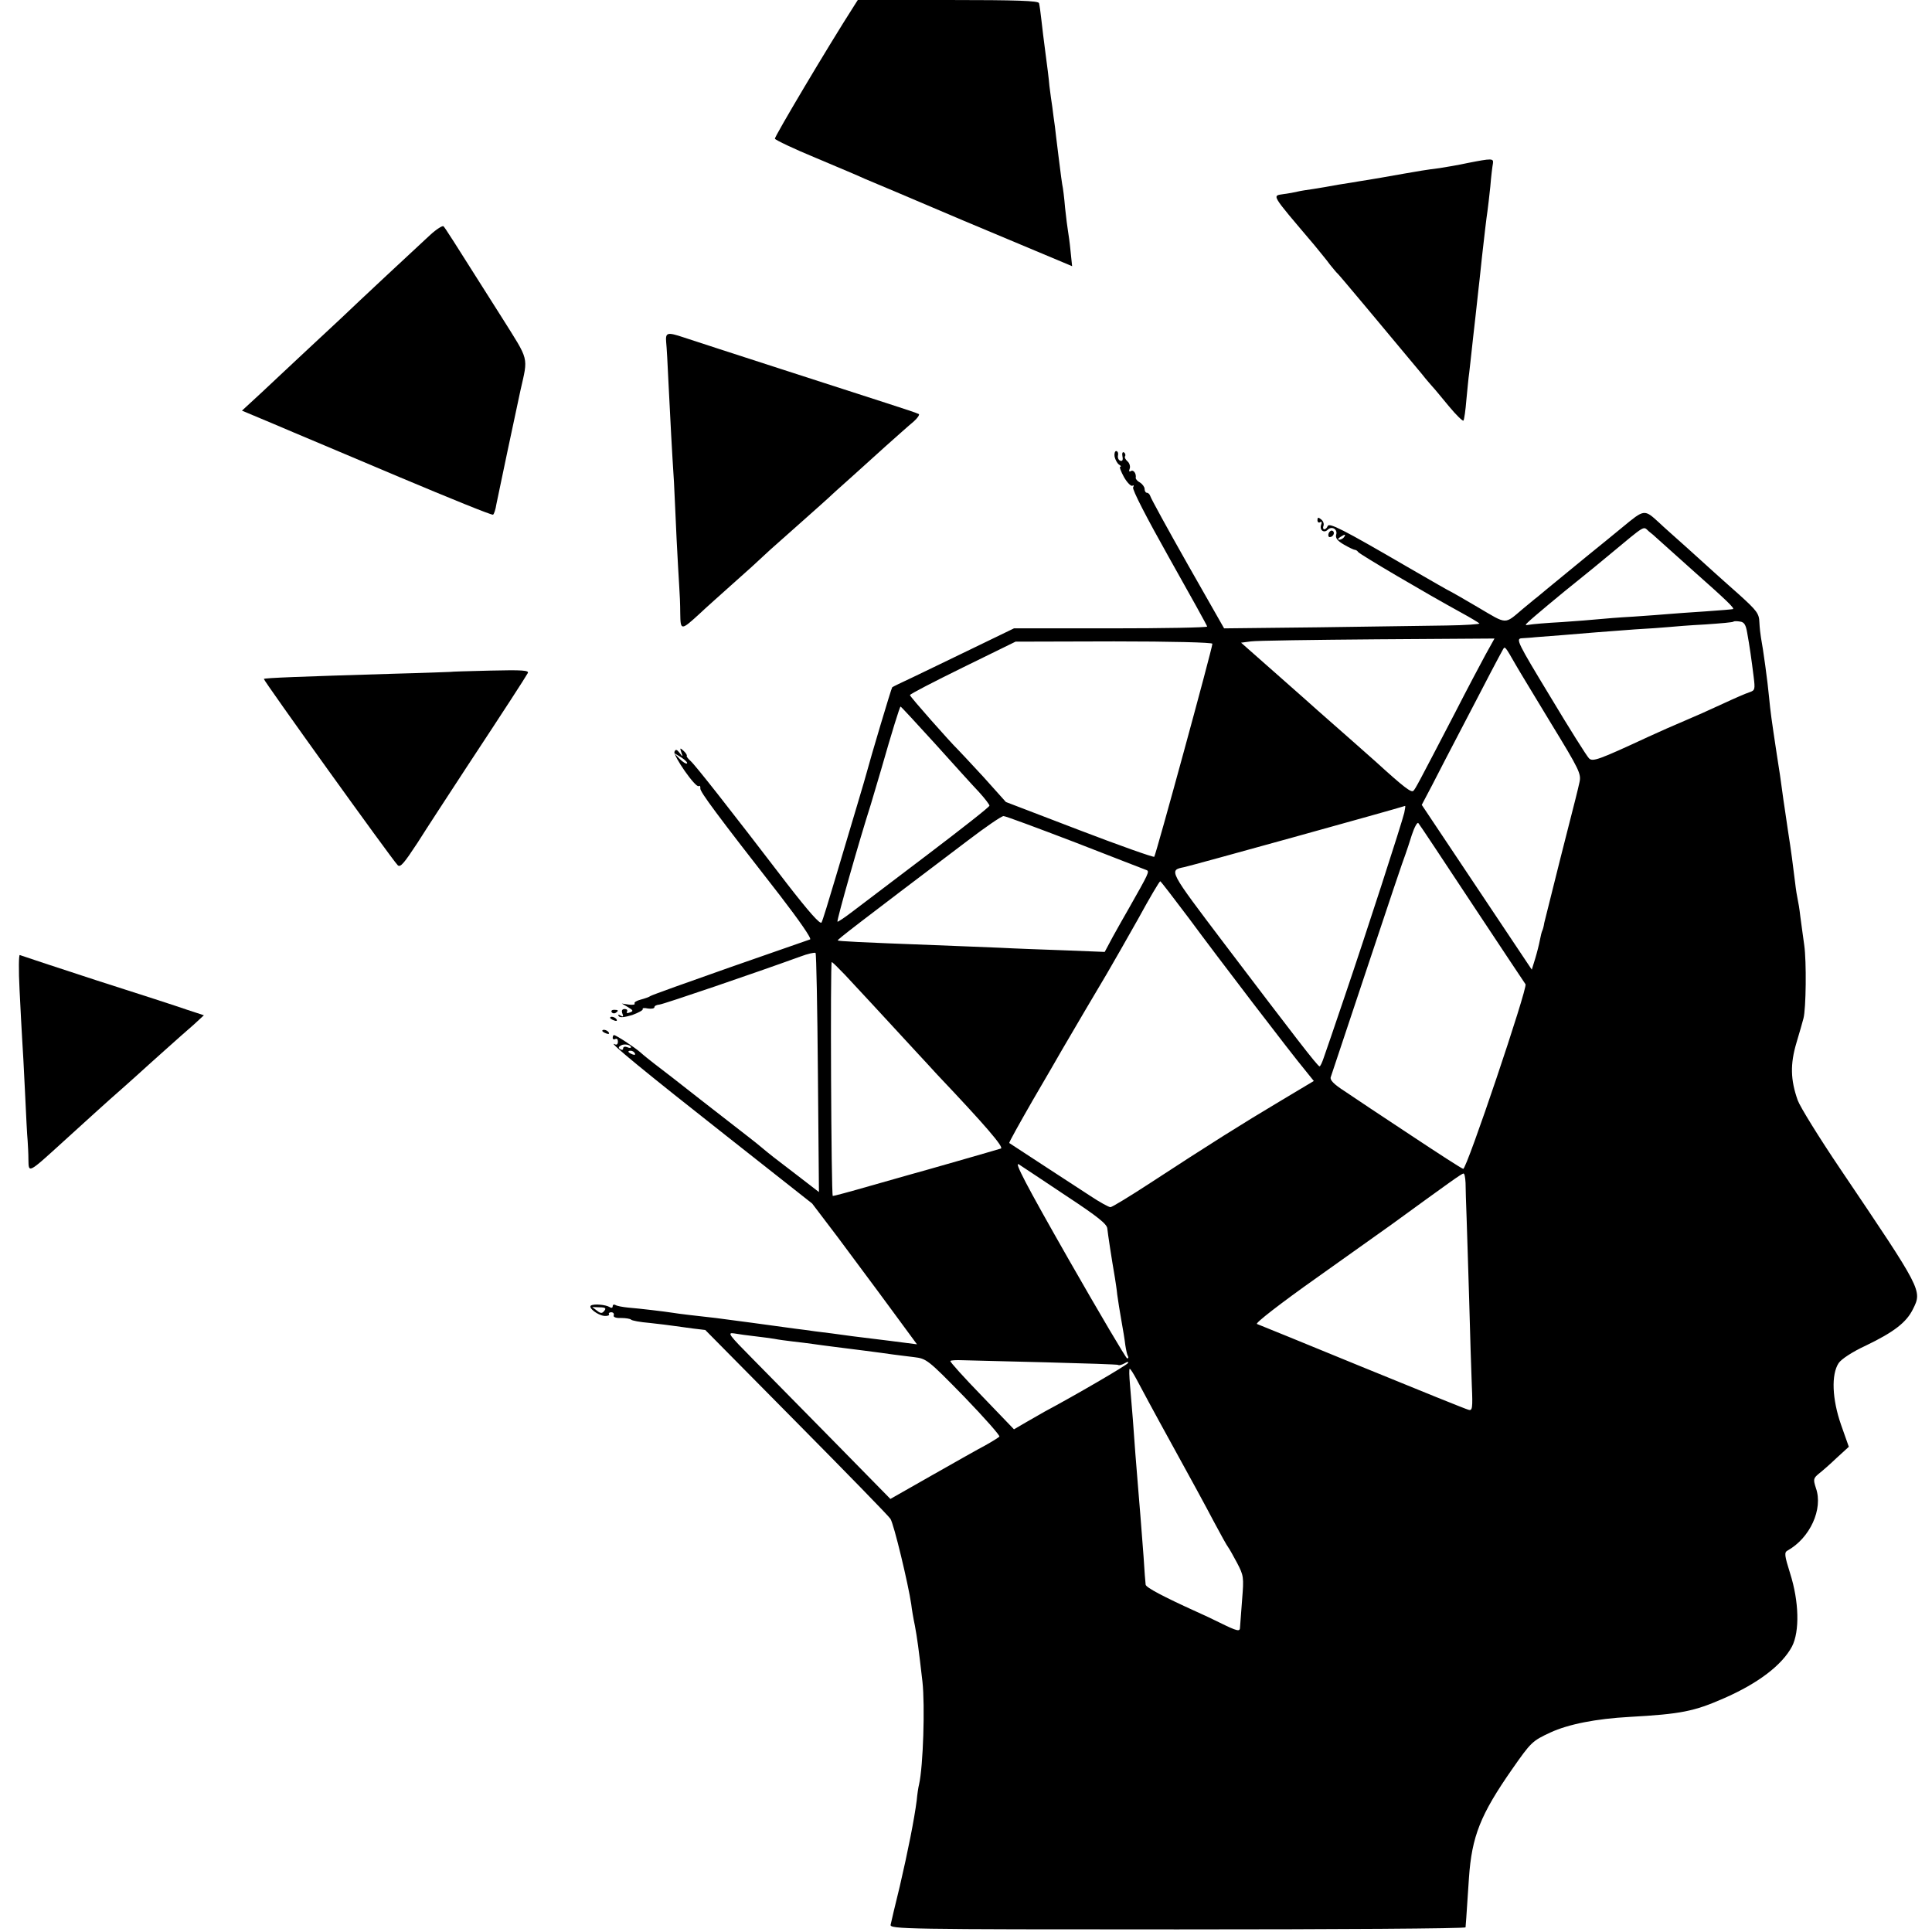 <?xml version="1.0" standalone="no"?>
<!DOCTYPE svg PUBLIC "-//W3C//DTD SVG 20010904//EN"
 "http://www.w3.org/TR/2001/REC-SVG-20010904/DTD/svg10.dtd">
<svg version="1.0" xmlns="http://www.w3.org/2000/svg"
 width="741pt" height="741pt" viewBox="0 0 741 741"
 preserveAspectRatio="xMidYMid meet">
<g transform="translate(0,741) scale(0.1,-0.1)"
fill="#000000" stroke="none">
<path d="M3276 7388 c-102 -159 -306 -503 -304 -510 2 -5 73 -39 158 -74 85
-36 169 -71 185 -79 17 -7 188 -79 380 -161 193 -81 365 -153 384 -161 l33
-14 -6 58 c-3 32 -8 67 -10 78 -2 11 -7 51 -11 88 -3 37 -8 78 -11 90 -2 12
-6 42 -9 67 -3 25 -8 61 -10 80 -2 19 -7 53 -9 75 -3 22 -8 56 -10 75 -3 19
-8 55 -11 80 -2 25 -9 81 -15 125 -6 44 -13 103 -16 130 -3 28 -7 56 -9 63 -3
9 -82 12 -349 12 l-346 0 -14 -22z"/>
<path d="M5630 6785 c-36 -8 -85 -16 -110 -20 -43 -5 -90 -13 -135 -21 -32 -6
-148 -26 -170 -29 -11 -2 -47 -8 -80 -13 -33 -6 -78 -14 -99 -17 -21 -3 -48
-7 -60 -10 -12 -3 -34 -7 -50 -9 -48 -8 -57 7 115 -196 20 -25 48 -58 60 -75
13 -16 26 -32 30 -35 5 -4 179 -212 322 -384 17 -22 37 -44 42 -50 6 -6 33
-39 62 -74 28 -34 54 -59 56 -55 3 5 8 40 11 78 4 39 8 86 11 105 2 19 7 60
10 90 3 30 8 71 10 90 2 19 7 60 10 90 3 30 8 71 10 90 2 19 6 58 9 85 10 89
17 149 21 175 2 14 7 57 11 95 3 39 8 78 10 88 3 20 -4 20 -96 2z"/>
<path d="M1650 6509 c-49 -45 -284 -264 -340 -318 -19 -18 -79 -74 -132 -123
-53 -50 -131 -122 -173 -162 l-77 -71 124 -52 c67 -29 283 -119 478 -202 195
-82 357 -148 361 -145 4 2 10 21 13 41 6 30 75 358 92 435 30 133 35 111 -71
280 -198 313 -217 343 -224 350 -3 4 -27 -11 -51 -33z"/>
<path d="M2555 6098 c2 -18 6 -89 9 -158 7 -142 13 -256 21 -380 2 -47 7 -144
10 -217 4 -73 8 -154 10 -180 2 -26 4 -74 4 -106 1 -66 3 -66 73 -2 23 22 84
76 133 120 50 44 97 87 105 95 8 8 53 49 100 90 108 96 158 140 184 165 12 11
42 38 67 60 24 22 80 72 124 112 44 39 93 83 109 96 15 13 24 27 20 29 -5 3
-61 22 -124 42 -115 37 -697 225 -778 252 -63 21 -70 19 -67 -18z"/>
<path d="M4275 5658 c3 -12 10 -25 17 -30 7 -4 9 -8 5 -8 -5 0 2 -18 14 -40
12 -21 27 -36 32 -33 6 3 7 1 3 -6 -5 -7 52 -117 138 -270 80 -142 146 -261
146 -264 0 -4 -167 -7 -370 -7 l-371 0 -157 -76 c-86 -42 -191 -92 -232 -112
-41 -19 -76 -36 -78 -38 -3 -2 -86 -281 -97 -324 -2 -8 -19 -67 -38 -130 -19
-63 -56 -187 -82 -275 -26 -88 -50 -166 -54 -173 -5 -9 -49 41 -132 148 -222
290 -352 455 -370 471 -10 9 -17 18 -15 20 2 2 -3 11 -12 19 -14 13 -15 12 -9
-5 7 -19 6 -19 -7 -2 -10 13 -15 14 -19 4 -6 -15 81 -140 93 -132 4 3 7 -1 6
-9 -1 -13 61 -97 306 -411 73 -95 122 -165 115 -168 -7 -2 -145 -51 -307 -107
-162 -57 -299 -106 -305 -110 -5 -4 -23 -10 -38 -14 -15 -4 -26 -10 -23 -15 3
-4 -7 -6 -22 -4 l-27 4 24 -14 c20 -12 21 -15 7 -20 -10 -4 -15 -3 -11 3 3 6
-1 10 -9 10 -10 0 -13 -6 -9 -17 5 -12 3 -14 -7 -8 -8 5 -11 4 -7 -2 4 -7 22
-5 52 4 24 9 43 19 40 23 -2 4 7 5 20 2 14 -2 25 0 25 5 0 5 8 9 19 10 15 1
375 124 540 184 29 11 56 17 59 14 3 -3 7 -211 9 -461 l4 -456 -83 64 c-84 64
-106 81 -138 108 -9 8 -32 26 -50 40 -18 14 -99 77 -180 140 -80 63 -161 126
-180 140 -18 14 -42 33 -54 44 -23 20 -93 66 -101 66 -3 0 -5 -5 -5 -11 0 -5
5 -7 10 -4 6 3 10 -1 10 -10 0 -10 -5 -14 -12 -10 -34 17 126 -114 426 -350
l331 -261 98 -129 c53 -72 144 -193 201 -271 l103 -140 -101 13 c-56 7 -121
15 -146 18 -62 9 -98 13 -145 19 -22 3 -56 8 -75 10 -62 9 -274 37 -305 41
-72 8 -142 16 -165 20 -32 5 -124 16 -172 20 -20 2 -42 6 -48 10 -5 3 -10 1
-10 -5 0 -6 -5 -8 -12 -3 -15 9 -59 13 -71 6 -13 -8 26 -38 51 -40 12 -1 20 2
18 6 -3 4 1 8 8 8 8 0 12 -5 10 -12 -3 -6 8 -11 28 -10 18 0 35 -3 38 -6 3 -4
35 -10 72 -13 37 -4 77 -9 90 -11 13 -2 46 -6 73 -10 l50 -6 348 -352 c192
-194 355 -361 362 -372 13 -18 69 -252 80 -328 2 -18 8 -54 14 -82 9 -49 14
-85 29 -215 10 -92 3 -323 -13 -394 -3 -11 -7 -39 -9 -61 -9 -71 -34 -197 -65
-330 -18 -72 -33 -138 -35 -147 -4 -17 54 -18 1100 -18 607 0 1104 3 1105 8 1
7 2 25 13 189 11 160 44 243 166 418 72 103 77 108 146 140 69 32 176 53 304
60 197 11 247 21 361 71 133 58 224 128 262 199 30 58 27 173 -7 280 -22 70
-23 81 -10 88 86 48 137 159 109 239 -11 34 -10 38 10 55 13 10 44 37 69 61
l47 43 -30 85 c-34 98 -38 192 -9 236 10 15 52 43 104 67 108 52 156 89 181
140 36 72 36 71 -279 538 -81 120 -154 238 -163 263 -28 79 -29 139 -5 220 12
40 24 82 27 94 10 37 12 219 3 281 -5 33 -11 83 -15 110 -3 28 -8 57 -10 65
-2 8 -7 38 -10 65 -11 88 -15 118 -19 144 -4 24 -12 80 -21 141 -2 14 -7 45
-10 70 -3 25 -12 86 -20 135 -22 146 -24 161 -30 222 -5 56 -23 187 -31 228
-2 11 -5 37 -6 58 -1 34 -10 45 -76 105 -42 37 -83 74 -92 82 -9 8 -56 51
-105 95 -49 44 -99 88 -110 99 -59 54 -57 54 -142 -16 -42 -34 -86 -71 -98
-80 -11 -9 -63 -51 -115 -94 -52 -43 -104 -85 -114 -94 -11 -8 -35 -29 -55
-45 -72 -61 -59 -61 -171 5 -56 33 -103 60 -104 60 -2 0 -79 44 -172 98 -244
142 -297 169 -302 154 -2 -6 -8 -12 -13 -12 -4 0 -6 6 -3 13 3 8 -1 19 -9 25
-11 9 -14 8 -14 -3 0 -8 5 -11 10 -8 6 4 8 0 4 -10 -7 -20 11 -33 25 -19 16
16 39 2 33 -18 -4 -13 4 -24 30 -39 19 -11 38 -20 42 -20 3 0 9 -3 12 -8 6 -9
259 -158 396 -233 35 -19 66 -38 69 -41 4 -3 -53 -7 -126 -8 -73 -1 -295 -4
-493 -7 l-360 -4 -140 246 c-77 136 -141 253 -143 261 -2 7 -8 13 -13 13 -5 0
-9 7 -9 15 0 7 -8 18 -17 24 -10 5 -17 13 -17 18 3 17 -9 33 -19 26 -6 -4 -8
0 -4 10 3 8 -1 21 -8 27 -8 7 -13 16 -10 20 3 5 1 11 -4 15 -6 3 -8 -4 -6 -15
3 -14 0 -20 -8 -17 -7 2 -11 11 -9 21 2 9 -2 16 -7 16 -5 0 -8 -10 -6 -22z
m2075 -308 c3 -3 68 -61 145 -130 130 -115 157 -142 152 -146 -1 -1 -49 -5
-107 -9 -58 -4 -121 -8 -140 -10 -19 -2 -80 -6 -135 -10 -55 -3 -116 -8 -135
-10 -19 -2 -82 -7 -140 -11 -58 -3 -114 -8 -124 -10 -17 -3 -18 -2 -5 10 15
15 125 107 199 166 24 19 74 60 110 90 147 122 131 112 154 92 12 -9 23 -19
26 -22z m-1195 0 c-3 -5 -12 -10 -18 -10 -7 0 -6 4 3 10 19 12 23 12 15 0z
m1546 -366 c9 -49 17 -105 25 -170 6 -48 5 -52 -16 -59 -13 -4 -59 -24 -104
-45 -45 -21 -110 -50 -146 -65 -36 -15 -97 -42 -136 -60 -194 -90 -216 -98
-230 -83 -8 8 -75 114 -148 236 -126 208 -133 222 -110 224 13 1 36 2 52 4 32
2 165 13 237 19 28 2 93 7 145 11 52 3 111 7 130 9 19 2 82 7 140 10 58 4 107
8 109 11 2 2 13 2 25 0 16 -2 22 -13 27 -42z m-1004 -86 c-19 -35 -72 -135
-117 -223 -142 -273 -151 -290 -159 -298 -8 -8 -34 11 -146 113 -43 38 -116
103 -221 195 -12 11 -83 74 -158 140 l-136 120 38 5 c20 3 239 6 485 8 l449 3
-35 -63z m-1047 43 c0 -17 -217 -811 -223 -817 -3 -3 -133 43 -287 102 l-282
108 -86 96 c-48 52 -92 99 -98 105 -30 29 -184 203 -184 209 0 4 91 51 203
106 l202 99 378 1 c221 0 377 -4 377 -9z m1163 -80 c10 -18 71 -118 135 -224
110 -180 117 -195 110 -227 -10 -44 -6 -28 -73 -291 -31 -123 -59 -235 -62
-248 -2 -14 -6 -28 -8 -31 -2 -4 -6 -20 -9 -36 -3 -16 -11 -48 -18 -71 l-13
-42 -211 316 -211 316 40 76 c21 42 72 139 112 216 40 77 91 174 113 217 22
42 43 81 47 88 7 12 8 11 48 -59z m-2227 -303 c71 -79 147 -163 169 -186 22
-24 40 -48 40 -52 0 -5 -106 -88 -235 -186 -129 -98 -260 -197 -290 -220 -30
-23 -57 -41 -58 -39 -4 3 85 316 128 450 10 33 28 94 40 135 40 140 71 240 74
240 2 0 61 -64 132 -142z m-951 -76 c-3 -3 -16 5 -28 17 l-22 23 28 -17 c15
-10 25 -20 22 -23z m2751 -189 c-10 -42 -149 -471 -228 -703 -38 -113 -75
-220 -81 -237 -6 -18 -13 -33 -16 -33 -8 1 -100 121 -364 469 -215 284 -215
283 -156 295 26 5 823 226 848 235 2 0 0 -11 -3 -26z m-1262 -114 c144 -56
267 -104 273 -106 13 -5 9 -12 -68 -148 -16 -27 -43 -76 -61 -108 l-31 -58
-151 6 c-83 3 -196 7 -251 10 -55 2 -167 7 -250 10 -292 11 -368 15 -372 18
-2 3 73 61 500 384 67 51 128 93 136 93 8 0 131 -46 275 -101z m1521 -234
c109 -165 202 -304 206 -310 9 -13 -226 -711 -239 -708 -6 1 -97 60 -204 131
-106 70 -219 145 -251 167 -42 27 -57 43 -53 54 3 9 67 201 142 426 75 226
140 419 145 430 4 11 15 44 24 73 10 30 21 50 25 45 4 -4 96 -143 205 -308z
m-1085 -57 c112 -152 391 -517 446 -583 l33 -41 -132 -79 c-141 -84 -267 -163
-495 -312 -78 -51 -147 -93 -153 -93 -6 0 -41 19 -77 43 -53 34 -294 192 -311
203 -2 2 39 75 90 164 52 89 102 175 112 193 47 81 134 228 172 292 23 39 77
134 121 212 43 79 81 143 84 143 3 -1 52 -65 110 -142z m-1320 -216 c37 -39
153 -165 285 -308 11 -12 43 -46 70 -76 183 -193 256 -278 244 -283 -15 -5
-325 -94 -349 -100 -8 -2 -78 -22 -155 -44 -76 -22 -140 -39 -141 -38 -6 5
-10 897 -4 897 3 0 25 -22 50 -48z m-820 -279 c0 -3 -7 -3 -15 1 -8 3 -15 1
-15 -5 0 -6 -5 -7 -11 -3 -8 4 -7 9 2 14 12 8 39 3 39 -7z m15 -23 c3 -6 -1
-7 -9 -4 -18 7 -21 14 -7 14 6 0 13 -4 16 -10z m1655 -547 c120 -79 156 -108
157 -125 2 -20 16 -113 29 -188 2 -14 7 -43 9 -65 3 -22 10 -67 16 -100 6 -33
13 -75 15 -94 3 -19 7 -38 10 -42 3 -5 2 -9 -3 -9 -4 0 -105 171 -225 381
-163 286 -210 376 -190 363 15 -10 97 -64 182 -121z m1531 50 c0 -21 2 -81 4
-133 2 -52 6 -196 10 -320 3 -124 8 -269 10 -324 4 -88 2 -98 -13 -93 -9 2
-192 76 -407 164 -214 88 -396 162 -404 165 -9 2 90 79 230 178 134 95 262
186 284 202 227 165 271 197 278 197 4 1 7 -16 8 -36z m-3303 -490 c-8 -11
-14 -11 -27 -1 -9 7 -17 13 -19 14 -2 1 10 1 27 0 23 0 27 -4 19 -13z m577
-98 c28 -3 61 -8 75 -10 14 -3 45 -7 70 -10 25 -3 61 -7 80 -10 19 -3 53 -7
75 -10 49 -6 190 -24 230 -30 17 -2 53 -7 80 -10 49 -6 53 -9 193 -152 78 -81
139 -150 135 -153 -4 -4 -28 -19 -53 -33 -25 -13 -117 -65 -205 -115 l-160
-91 -213 217 c-117 119 -259 263 -315 320 -91 92 -99 102 -72 98 17 -3 53 -8
80 -11z m1115 -100 c151 -4 277 -8 279 -10 2 -3 13 0 24 6 11 7 17 7 13 1 -4
-8 -201 -123 -321 -187 -11 -6 -41 -24 -68 -39 l-48 -28 -123 128 c-69 71
-123 131 -121 134 2 3 23 4 47 3 23 -1 167 -4 318 -8z m349 -65 c11 -21 71
-133 134 -247 63 -114 136 -248 162 -298 26 -49 51 -94 56 -100 4 -5 19 -32
34 -60 25 -48 26 -54 19 -140 -4 -49 -7 -97 -8 -106 0 -18 -8 -17 -81 19 -22
11 -60 29 -85 40 -128 58 -194 93 -196 104 -1 7 -5 56 -8 108 -10 131 -15 195
-21 265 -7 81 -14 176 -20 260 -3 39 -8 98 -11 133 -3 34 -4 62 -1 62 3 0 14
-18 26 -40z"/>
<path d="M5096 5365 c-3 -8 -1 -15 4 -15 13 0 22 18 11 24 -5 3 -11 -1 -15 -9z"/>
<path d="M1727 4833 c-1 0 -98 -4 -216 -7 -362 -11 -495 -16 -499 -20 -3 -4
486 -685 513 -714 10 -11 24 6 76 85 34 54 119 184 187 288 149 226 226 345
236 363 7 11 -20 13 -144 10 -83 -2 -152 -4 -153 -5z"/>
<path d="M75 3614 c4 -77 8 -161 10 -189 2 -27 7 -120 11 -205 4 -85 8 -168
10 -185 1 -16 3 -49 3 -73 1 -52 -2 -54 132 68 108 98 168 153 223 201 21 19
51 45 66 59 15 14 60 54 100 90 40 36 91 81 113 100 l39 36 -64 21 c-34 12
-191 63 -348 113 -157 51 -289 95 -294 97 -4 3 -5 -57 -1 -133z"/>
<path d="M2346 3528 c3 -5 10 -6 15 -3 13 9 11 12 -6 12 -8 0 -12 -4 -9 -9z"/>
<path d="M2340 3506 c0 -2 7 -7 16 -10 8 -3 12 -2 9 4 -6 10 -25 14 -25 6z"/>
<path d="M2310 3456 c0 -2 7 -7 16 -10 8 -3 12 -2 9 4 -6 10 -25 14 -25 6z"/>
</g>
</svg>
